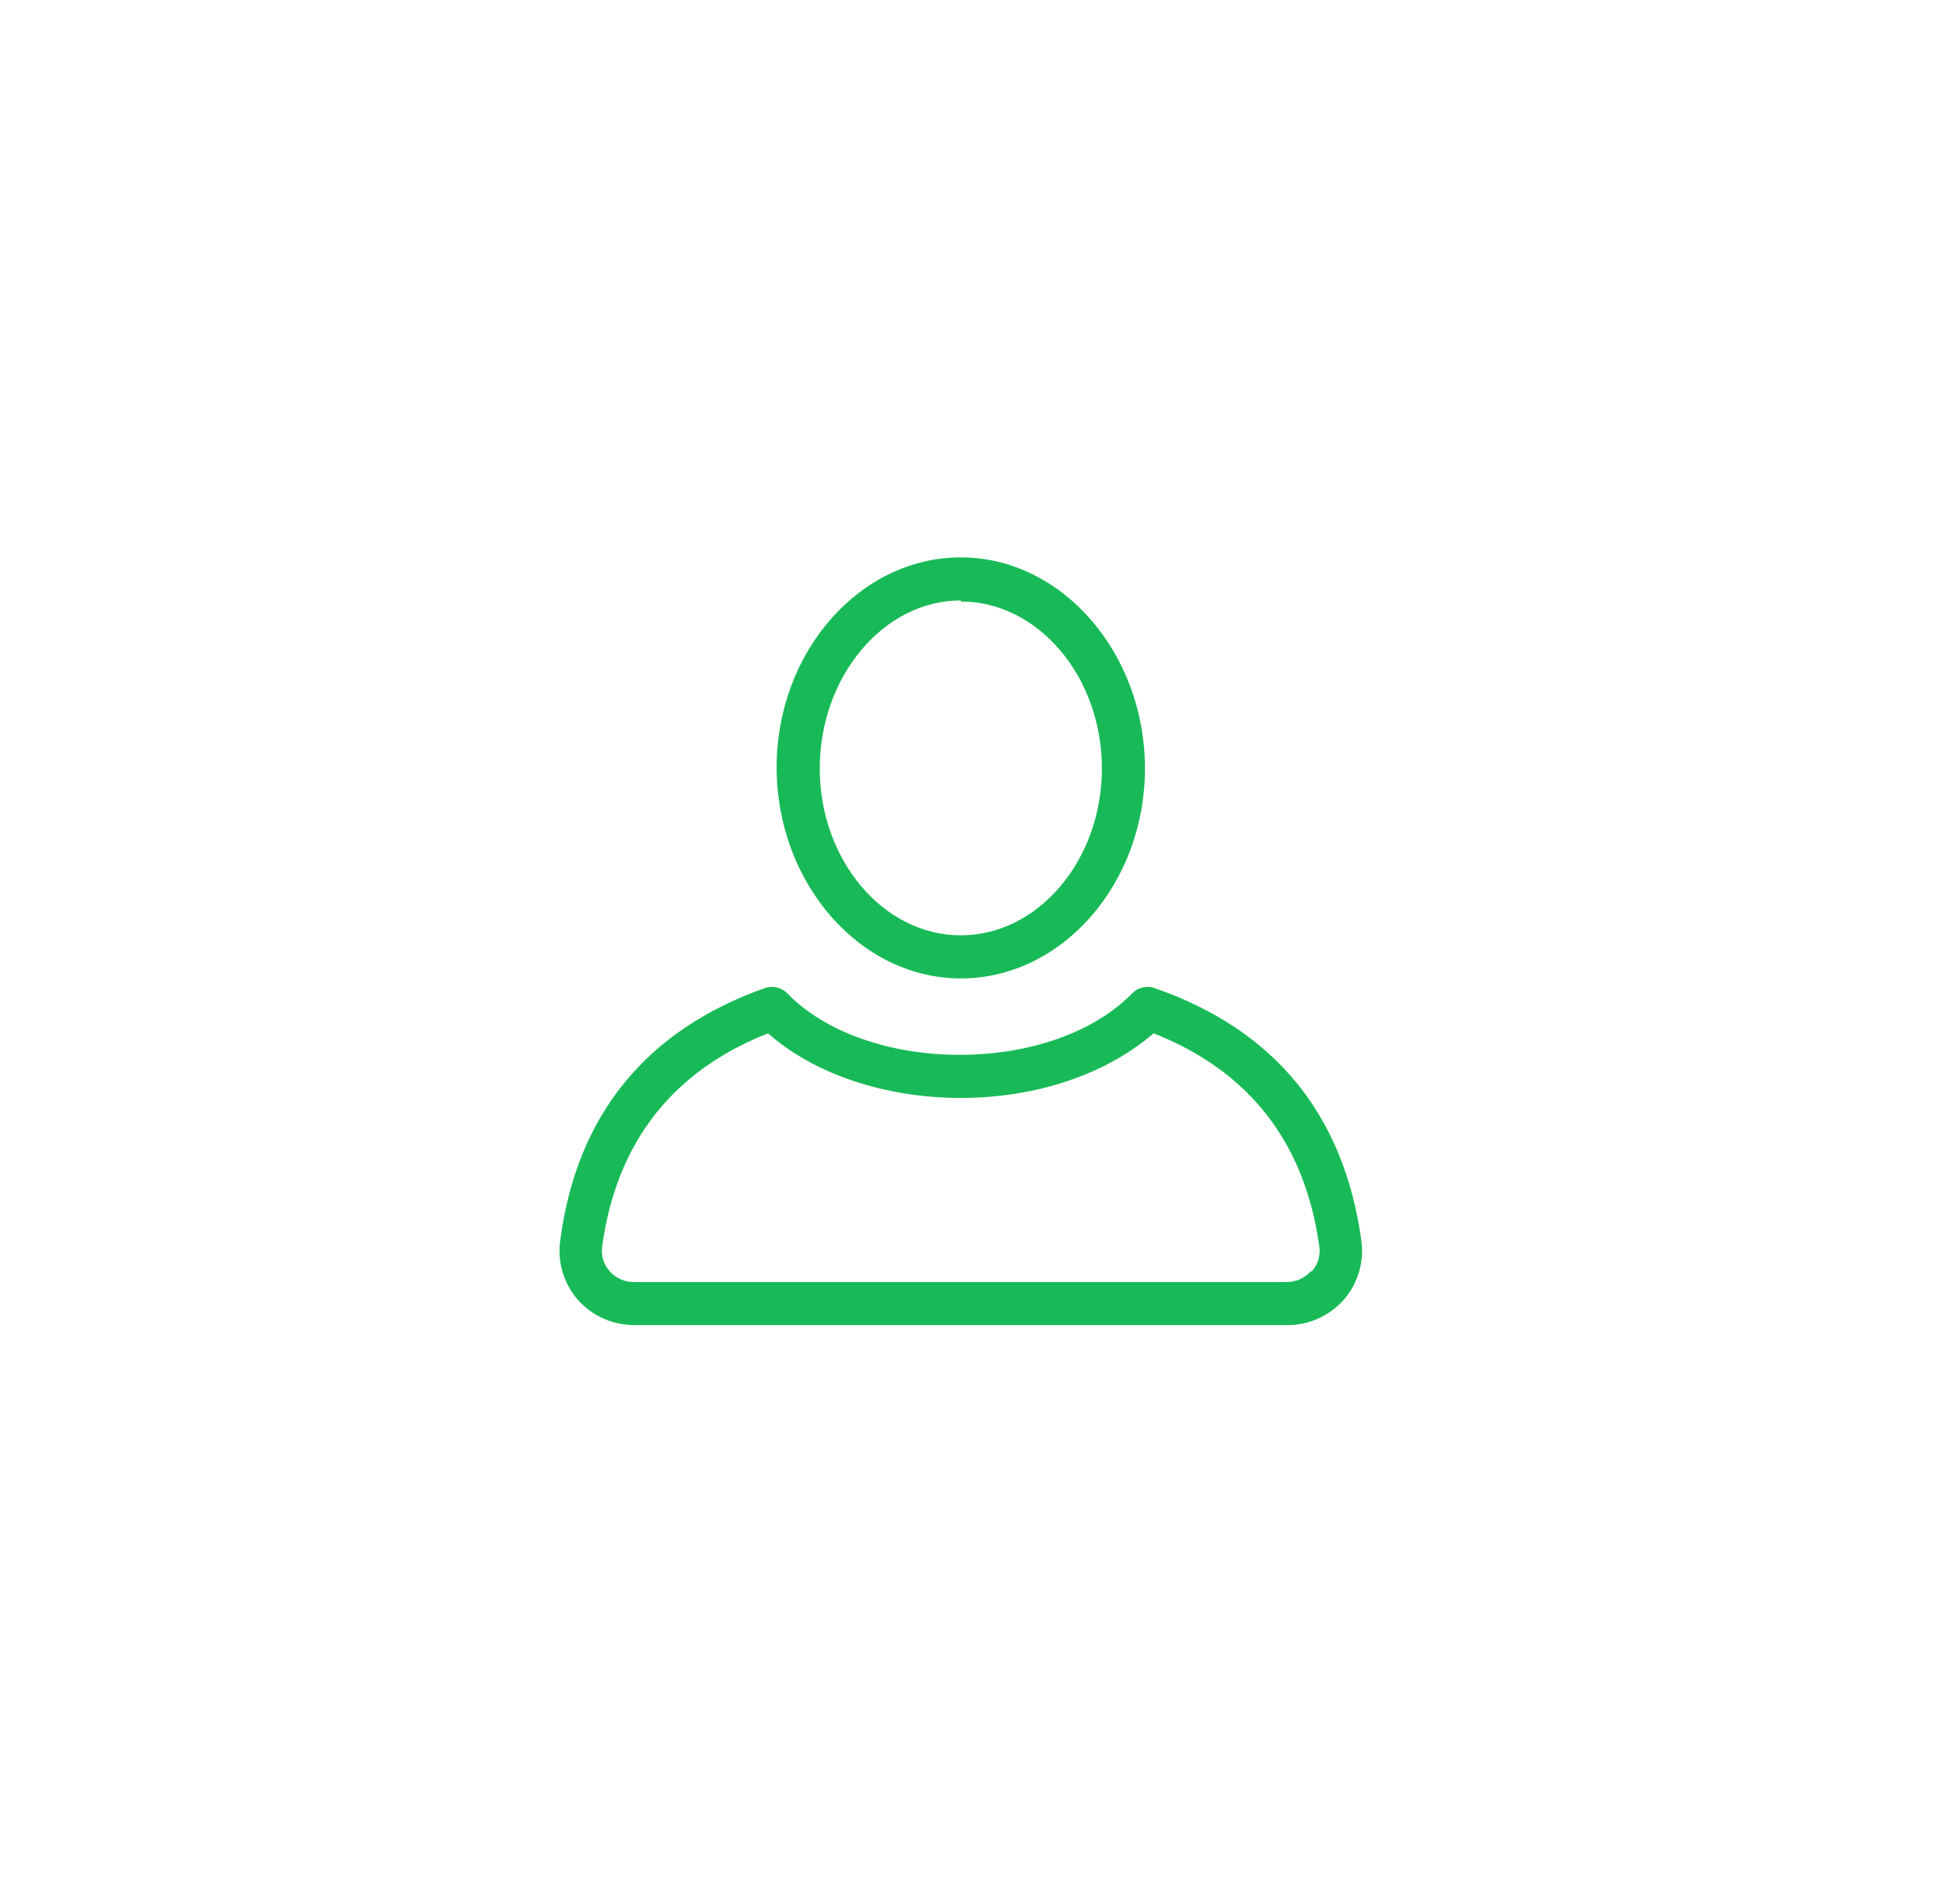 <svg width="42" height="41" viewBox="0 0 42 41" fill="none" xmlns="http://www.w3.org/2000/svg">
<g filter="url(#filter0_d_325_635)">
<path d="M29.308 24.721C28.937 22.009 27.453 20.177 24.856 19.273C24.685 19.213 24.495 19.259 24.369 19.389C23.558 20.224 22.167 20.71 20.66 20.71C19.153 20.71 17.762 20.224 16.951 19.389H16.951C16.825 19.259 16.635 19.213 16.464 19.273C13.914 20.177 12.407 22.009 12.059 24.721C11.999 25.172 12.134 25.628 12.43 25.973C12.739 26.328 13.188 26.531 13.659 26.529H27.708C28.179 26.531 28.627 26.328 28.937 25.973C29.233 25.627 29.367 25.172 29.308 24.721H29.308ZM28.218 25.37C28.083 25.522 27.888 25.606 27.685 25.602H13.659C13.456 25.606 13.261 25.522 13.126 25.37C12.994 25.226 12.935 25.03 12.963 24.837C13.265 22.611 14.47 21.058 16.534 20.247C17.531 21.128 19.061 21.638 20.684 21.638C22.306 21.638 23.813 21.128 24.833 20.247C26.897 21.058 28.102 22.611 28.404 24.86C28.425 25.046 28.366 25.232 28.241 25.37L28.218 25.37Z" fill="#18BA57"/>
</g>
<g filter="url(#filter1_d_325_635)">
<path d="M20.684 19.065C22.863 19.065 24.648 17.024 24.648 14.544C24.648 12.063 22.863 10 20.684 10C18.504 10 16.719 12.04 16.719 14.521C16.719 17.001 18.504 19.065 20.684 19.065ZM20.684 10.95C22.353 10.95 23.721 12.573 23.721 14.544C23.721 16.515 22.353 18.137 20.684 18.137C19.015 18.137 17.647 16.515 17.647 14.544C17.647 12.573 19.015 10.927 20.684 10.927V10.95Z" fill="#18BA57"/>
</g>
<defs>
<filter id="filter0_d_325_635" x="0.045" y="9.247" width="41.276" height="31.282" filterUnits="userSpaceOnUse" color-interpolation-filters="sRGB">
<feFlood flood-opacity="0" result="BackgroundImageFix"/>
<feColorMatrix in="SourceAlpha" type="matrix" values="0 0 0 0 0 0 0 0 0 0 0 0 0 0 0 0 0 0 127 0" result="hardAlpha"/>
<feOffset dy="2"/>
<feGaussianBlur stdDeviation="6"/>
<feComposite in2="hardAlpha" operator="out"/>
<feColorMatrix type="matrix" values="0 0 0 0 0.094 0 0 0 0 0.729 0 0 0 0 0.341 0 0 0 0.7 0"/>
<feBlend mode="normal" in2="BackgroundImageFix" result="effect1_dropShadow_325_635"/>
<feBlend mode="normal" in="SourceGraphic" in2="effect1_dropShadow_325_635" result="shape"/>
</filter>
<filter id="filter1_d_325_635" x="4.719" y="0" width="31.929" height="33.065" filterUnits="userSpaceOnUse" color-interpolation-filters="sRGB">
<feFlood flood-opacity="0" result="BackgroundImageFix"/>
<feColorMatrix in="SourceAlpha" type="matrix" values="0 0 0 0 0 0 0 0 0 0 0 0 0 0 0 0 0 0 127 0" result="hardAlpha"/>
<feOffset dy="2"/>
<feGaussianBlur stdDeviation="6"/>
<feComposite in2="hardAlpha" operator="out"/>
<feColorMatrix type="matrix" values="0 0 0 0 0.094 0 0 0 0 0.729 0 0 0 0 0.341 0 0 0 0.7 0"/>
<feBlend mode="normal" in2="BackgroundImageFix" result="effect1_dropShadow_325_635"/>
<feBlend mode="normal" in="SourceGraphic" in2="effect1_dropShadow_325_635" result="shape"/>
</filter>
</defs>
</svg>
